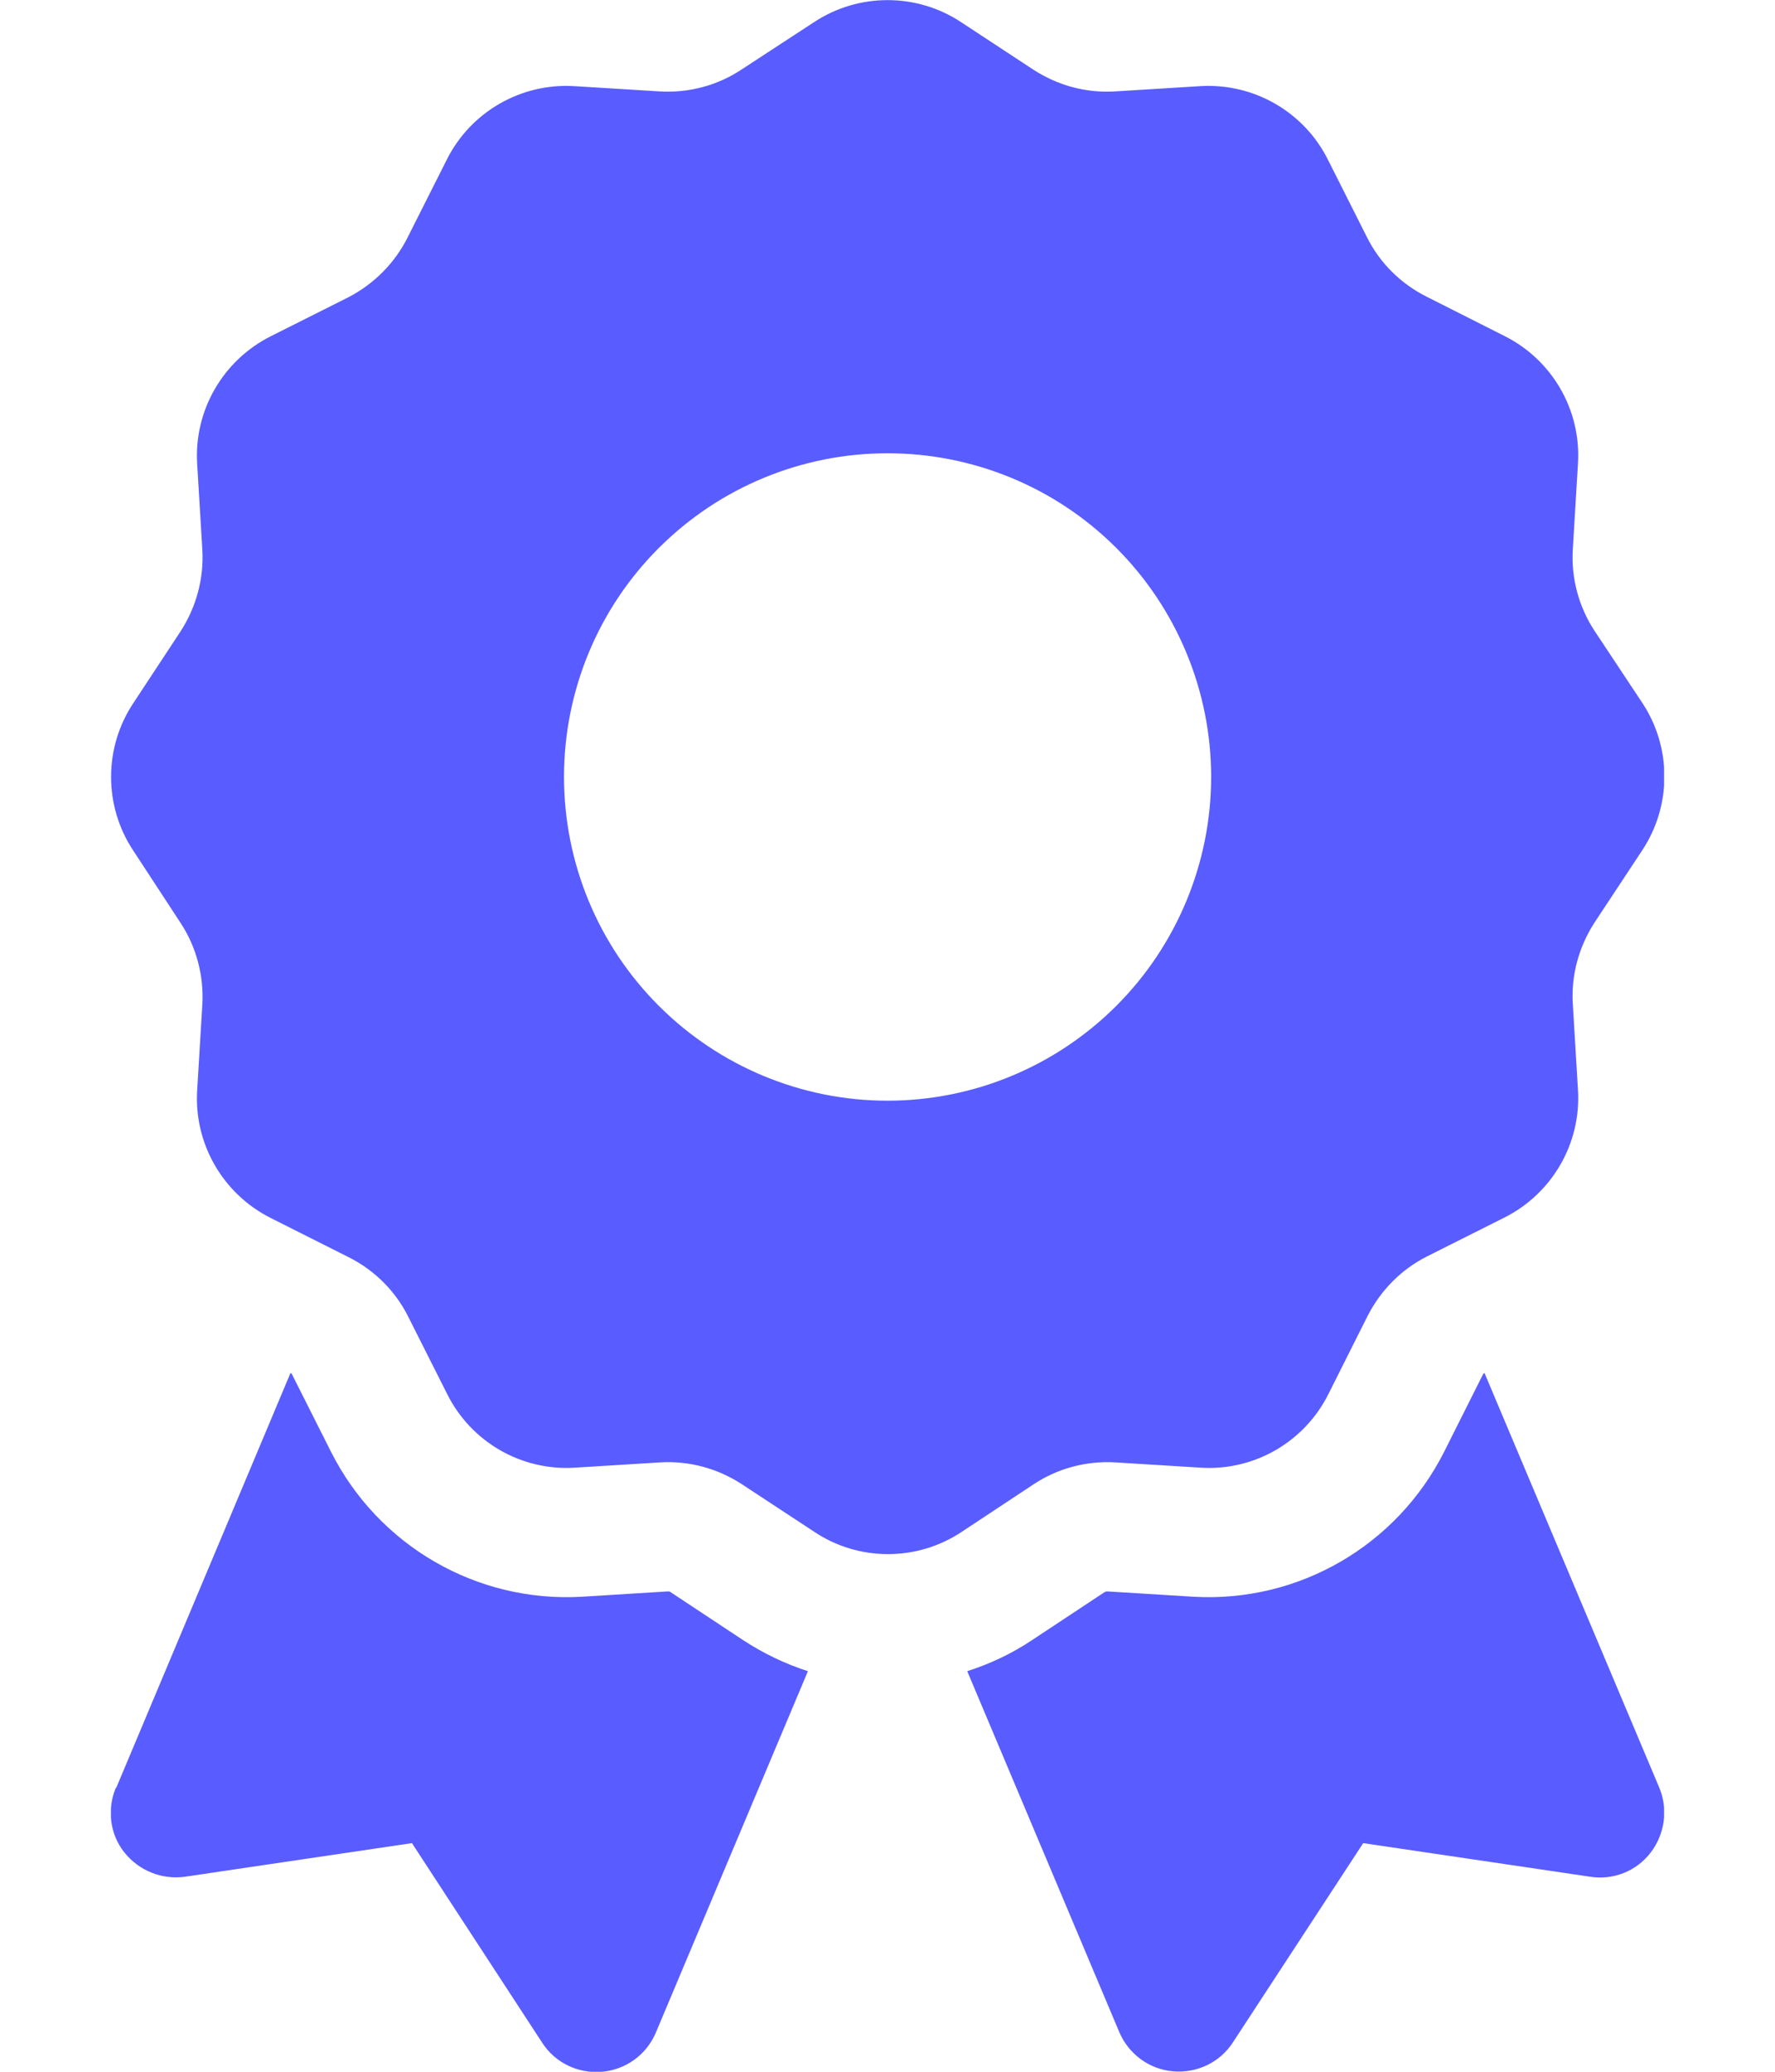 <svg width="12" height="14" viewBox="0 0 12 14" fill="none" xmlns="http://www.w3.org/2000/svg">
<g clip-path="url(#clip0_275_491)">
<path d="M5.503 0.15C5.804 -0.049 6.197 -0.049 6.498 0.15L6.985 0.47C7.149 0.577 7.34 0.629 7.534 0.618L8.117 0.582C8.478 0.561 8.817 0.757 8.978 1.08L9.241 1.602C9.328 1.777 9.47 1.917 9.643 2.004L10.17 2.27C10.493 2.431 10.69 2.77 10.668 3.131L10.633 3.713C10.621 3.907 10.674 4.102 10.78 4.263L11.103 4.75C11.302 5.05 11.302 5.444 11.103 5.745L10.78 6.234C10.674 6.398 10.621 6.59 10.633 6.784L10.668 7.366C10.69 7.727 10.493 8.066 10.17 8.228L9.648 8.49C9.473 8.578 9.334 8.72 9.246 8.892L8.981 9.42C8.82 9.743 8.481 9.94 8.12 9.918L7.537 9.882C7.343 9.871 7.149 9.923 6.988 10.03L6.501 10.352C6.2 10.552 5.806 10.552 5.506 10.352L5.016 10.03C4.852 9.923 4.661 9.871 4.466 9.882L3.884 9.918C3.523 9.94 3.184 9.743 3.023 9.42L2.76 8.898C2.673 8.723 2.531 8.583 2.358 8.496L1.831 8.231C1.508 8.069 1.311 7.73 1.333 7.369L1.368 6.787C1.379 6.593 1.327 6.398 1.221 6.237L0.901 5.748C0.701 5.447 0.701 5.053 0.901 4.752L1.221 4.266C1.327 4.102 1.379 3.91 1.368 3.716L1.333 3.134C1.311 2.773 1.508 2.434 1.831 2.272L2.353 2.01C2.528 1.92 2.67 1.777 2.757 1.602L3.02 1.08C3.181 0.757 3.52 0.561 3.881 0.582L4.464 0.618C4.658 0.629 4.852 0.577 5.013 0.47L5.503 0.15ZM8.188 5.25C8.188 4.67 7.957 4.113 7.547 3.703C7.137 3.293 6.581 3.063 6 3.063C5.42 3.063 4.864 3.293 4.454 3.703C4.043 4.113 3.813 4.67 3.813 5.25C3.813 5.83 4.043 6.387 4.454 6.797C4.864 7.207 5.42 7.438 6 7.438C6.581 7.438 7.137 7.207 7.547 6.797C7.957 6.387 8.188 5.83 8.188 5.25ZM0.786 12.081L1.964 9.278C1.97 9.281 1.973 9.283 1.975 9.289L2.238 9.811C2.558 10.445 3.222 10.831 3.933 10.79L4.516 10.754C4.521 10.754 4.529 10.754 4.535 10.76L5.022 11.082C5.161 11.173 5.309 11.244 5.462 11.293L4.434 13.735C4.371 13.885 4.231 13.986 4.07 14C3.909 14.014 3.753 13.94 3.665 13.803L2.785 12.455L1.251 12.682C1.095 12.704 0.939 12.641 0.841 12.518C0.742 12.395 0.723 12.225 0.783 12.081H0.786ZM7.567 13.732L6.539 11.293C6.692 11.244 6.84 11.175 6.979 11.082L7.466 10.76C7.472 10.757 7.477 10.754 7.485 10.754L8.068 10.79C8.779 10.831 9.443 10.445 9.763 9.811L10.025 9.289C10.028 9.283 10.031 9.281 10.036 9.278L11.218 12.081C11.278 12.225 11.256 12.392 11.16 12.518C11.065 12.644 10.906 12.707 10.75 12.682L9.216 12.455L8.336 13.8C8.248 13.937 8.092 14.011 7.931 13.997C7.77 13.984 7.63 13.88 7.567 13.732Z" fill="#595CFF"/>
</g>
<defs>
<clipPath id="clip0_275_491">
<rect width="10.5" height="14" fill="white" transform="translate(0.75)"/>
</clipPath>
</defs>
</svg>
